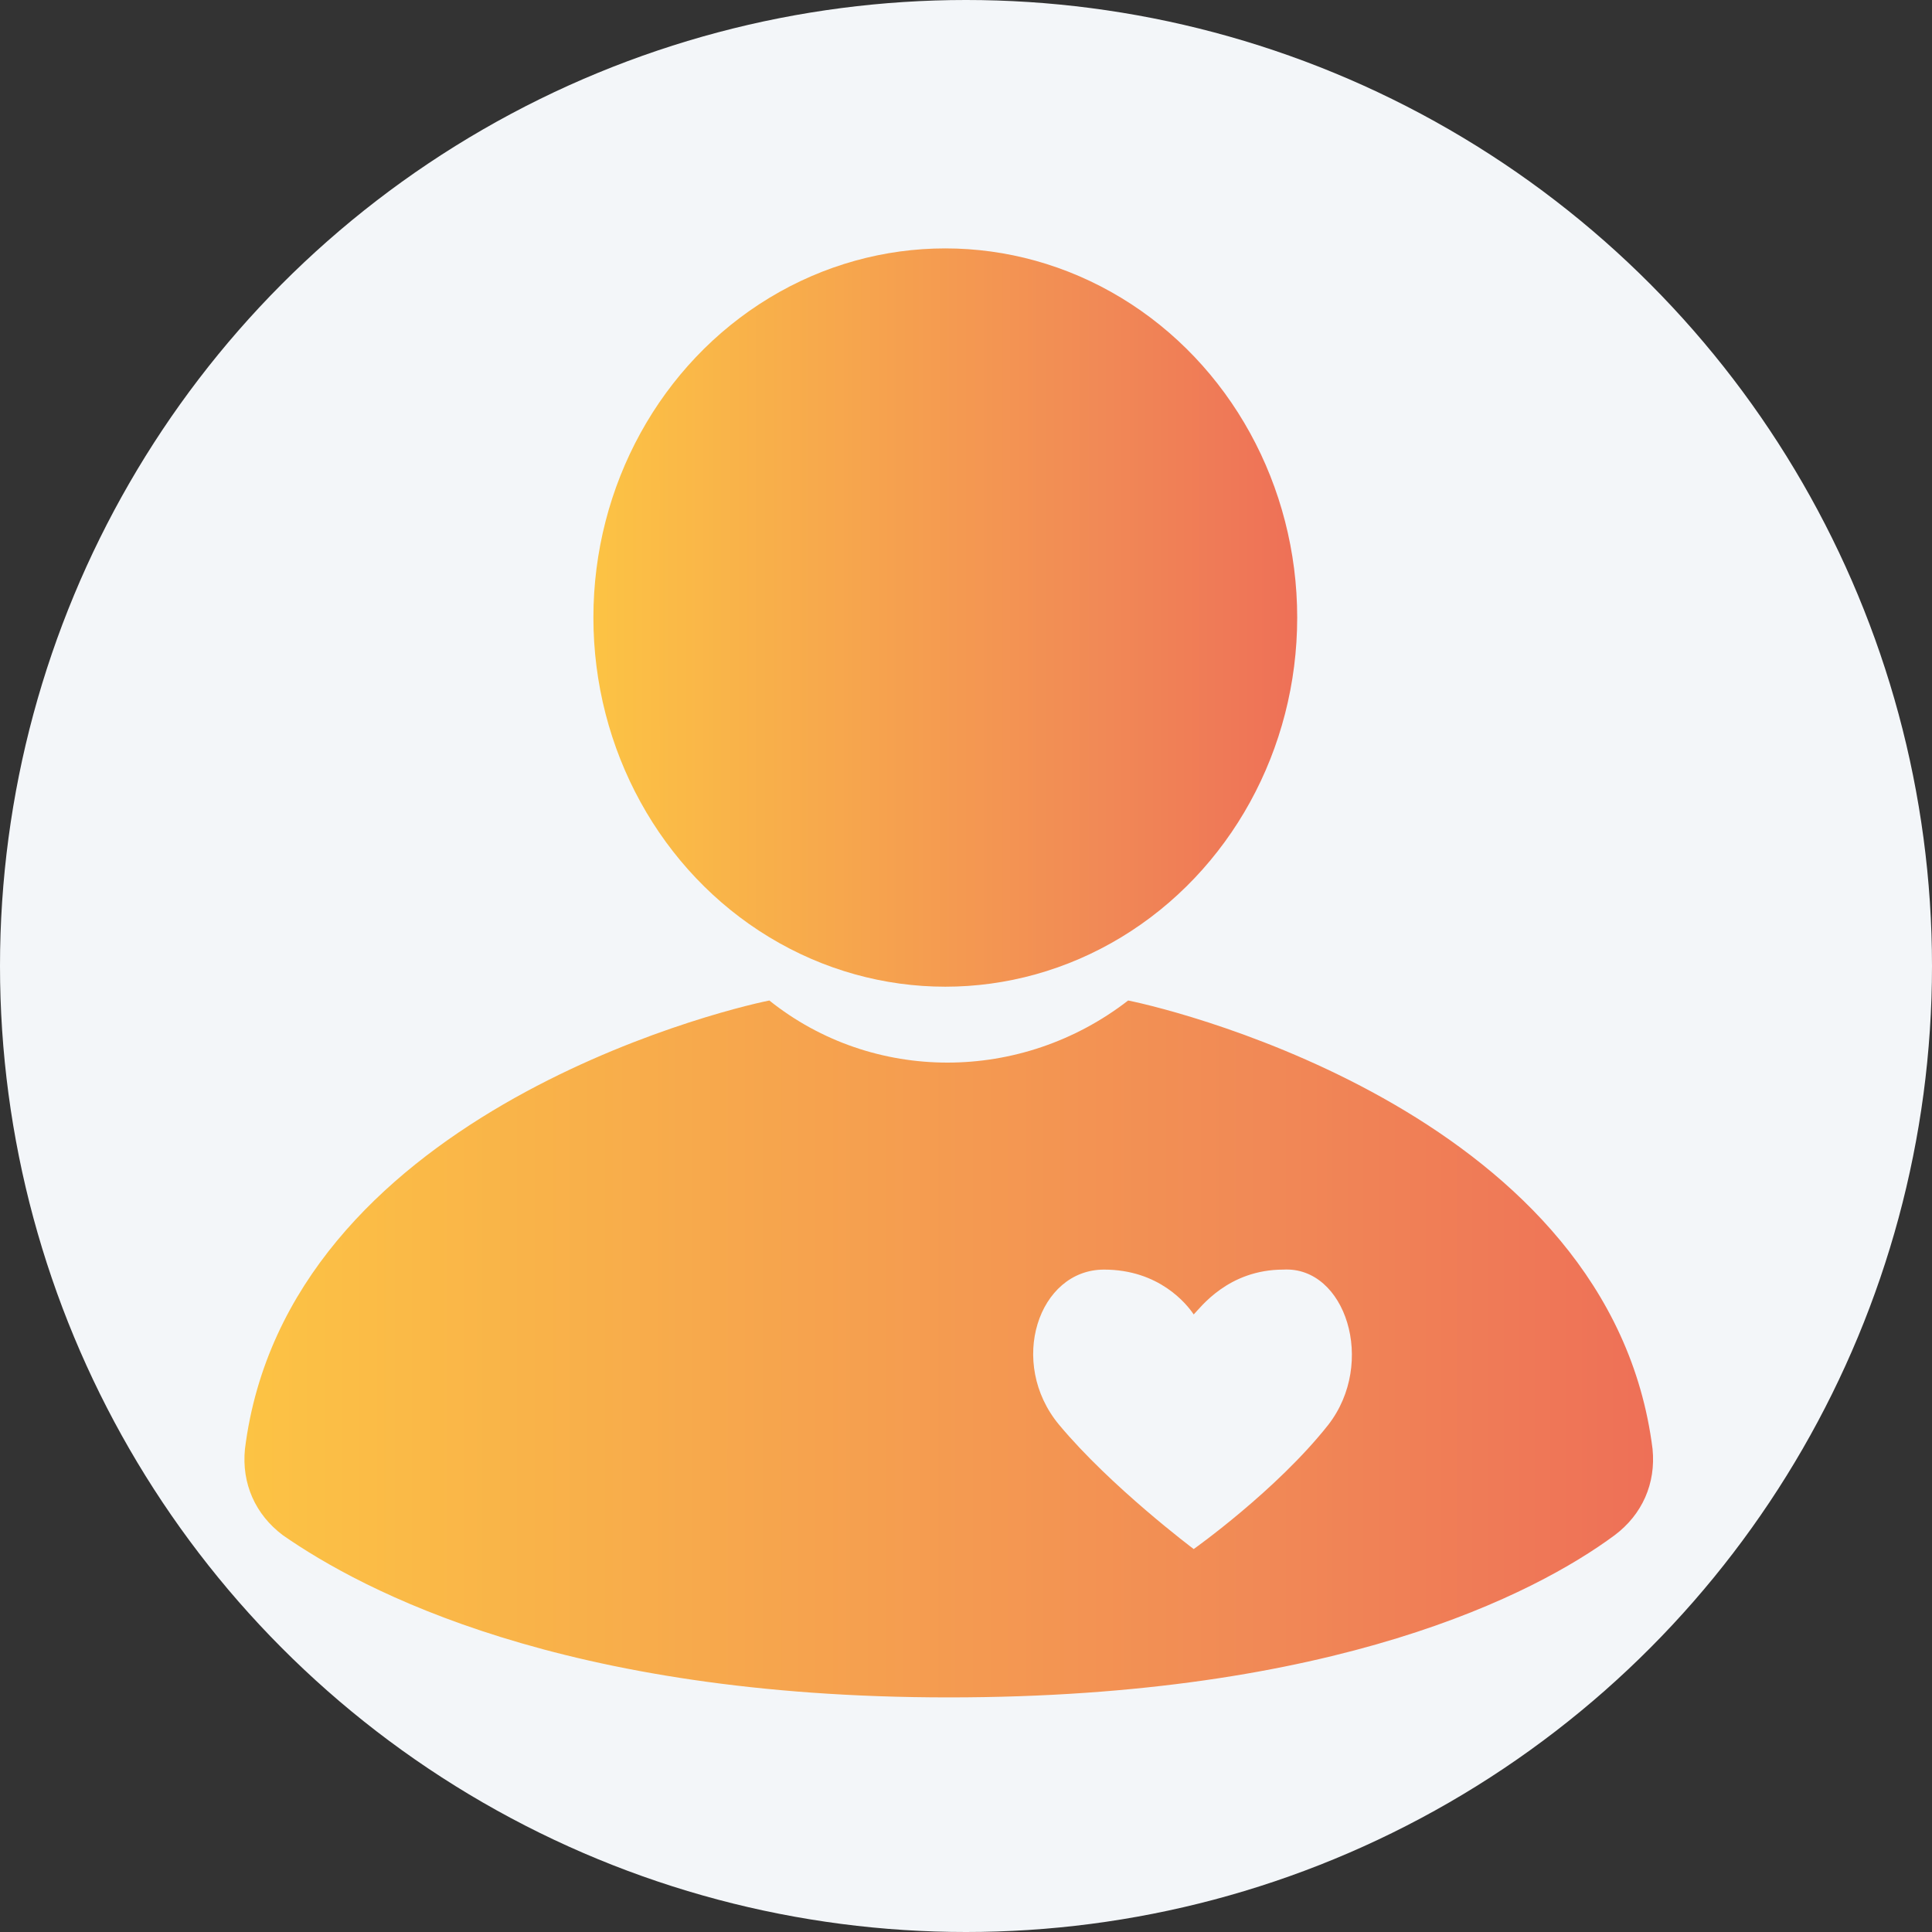 <?xml version="1.0" encoding="UTF-8"?>
<svg width="56px" height="56px" viewBox="0 0 56 56" version="1.1" xmlns="http://www.w3.org/2000/svg" xmlns:xlink="http://www.w3.org/1999/xlink">
    <rect x="0" y="0" width="56" height="56" fill="#333333" stroke="none"/>
    <title>negative-tests</title>
    <defs>
        <linearGradient x1="0.035%" y1="50.029%" x2="99.993%" y2="50.029%" id="linearGradient-1">
            <stop stop-color="#FCC344" offset="0%"></stop>
            <stop stop-color="#F18956" offset="72.3%"></stop>
            <stop stop-color="#EE7057" offset="100%"></stop>
        </linearGradient>
        <linearGradient x1="0.017%" y1="49.6%" x2="99.963%" y2="49.6%" id="linearGradient-2">
            <stop stop-color="#FCC344" offset="0%"></stop>
            <stop stop-color="#F18956" offset="72.3%"></stop>
            <stop stop-color="#EE7057" offset="100%"></stop>
        </linearGradient>
    </defs>
    <g id="Components" stroke="none" stroke-width="1" fill="none" fill-rule="evenodd">
        <g id="Card/304+/Card-Key-Figures" transform="translate(-16, -173)">
            <g id="row1" transform="translate(0, 10)">
                <g id="negative-tests" transform="translate(16, 163)">
                    <circle id="Oval" fill="#F3F6F9" cx="28" cy="28" r="28"></circle>
                    <ellipse id="Oval" fill="url(#linearGradient-1)" fill-rule="nonzero" cx="27.4" cy="17.9" rx="10.2" ry="10.7"></ellipse>
                    <path d="M47.9,42 C46.7,32.4 34.2,29.3 32.7,29 L32.7,29 C29.6,31.4 25.3,31.4 22.3,29 C20.8,29.3 8.3,32.4 7.1,42 C7,43 7.4,43.9 8.2,44.5 C10.5,46.1 16.3,49.2 27.5,49.2 L27.5,49.2 L27.5,49.2 C38.7,49.2 44.5,46.2 46.8,44.5 C47.6,43.9 48,43 47.9,42 Z M38.5,41.3 C37,43.2 34.6,44.9 34.6,44.9 C34.6,44.9 32.2,43.1 30.7,41.3 C29.2,39.5 30.1,36.8 32,36.8 C33.6,36.8 34.4,37.8 34.6,38.1 C34.8,37.9 35.6,36.8 37.2,36.8 C39,36.7 39.9,39.5 38.5,41.3 Z" id="Shape" fill="url(#linearGradient-2)" fill-rule="nonzero"></path>
                </g>
            </g>
        </g>
    </g>
</svg>